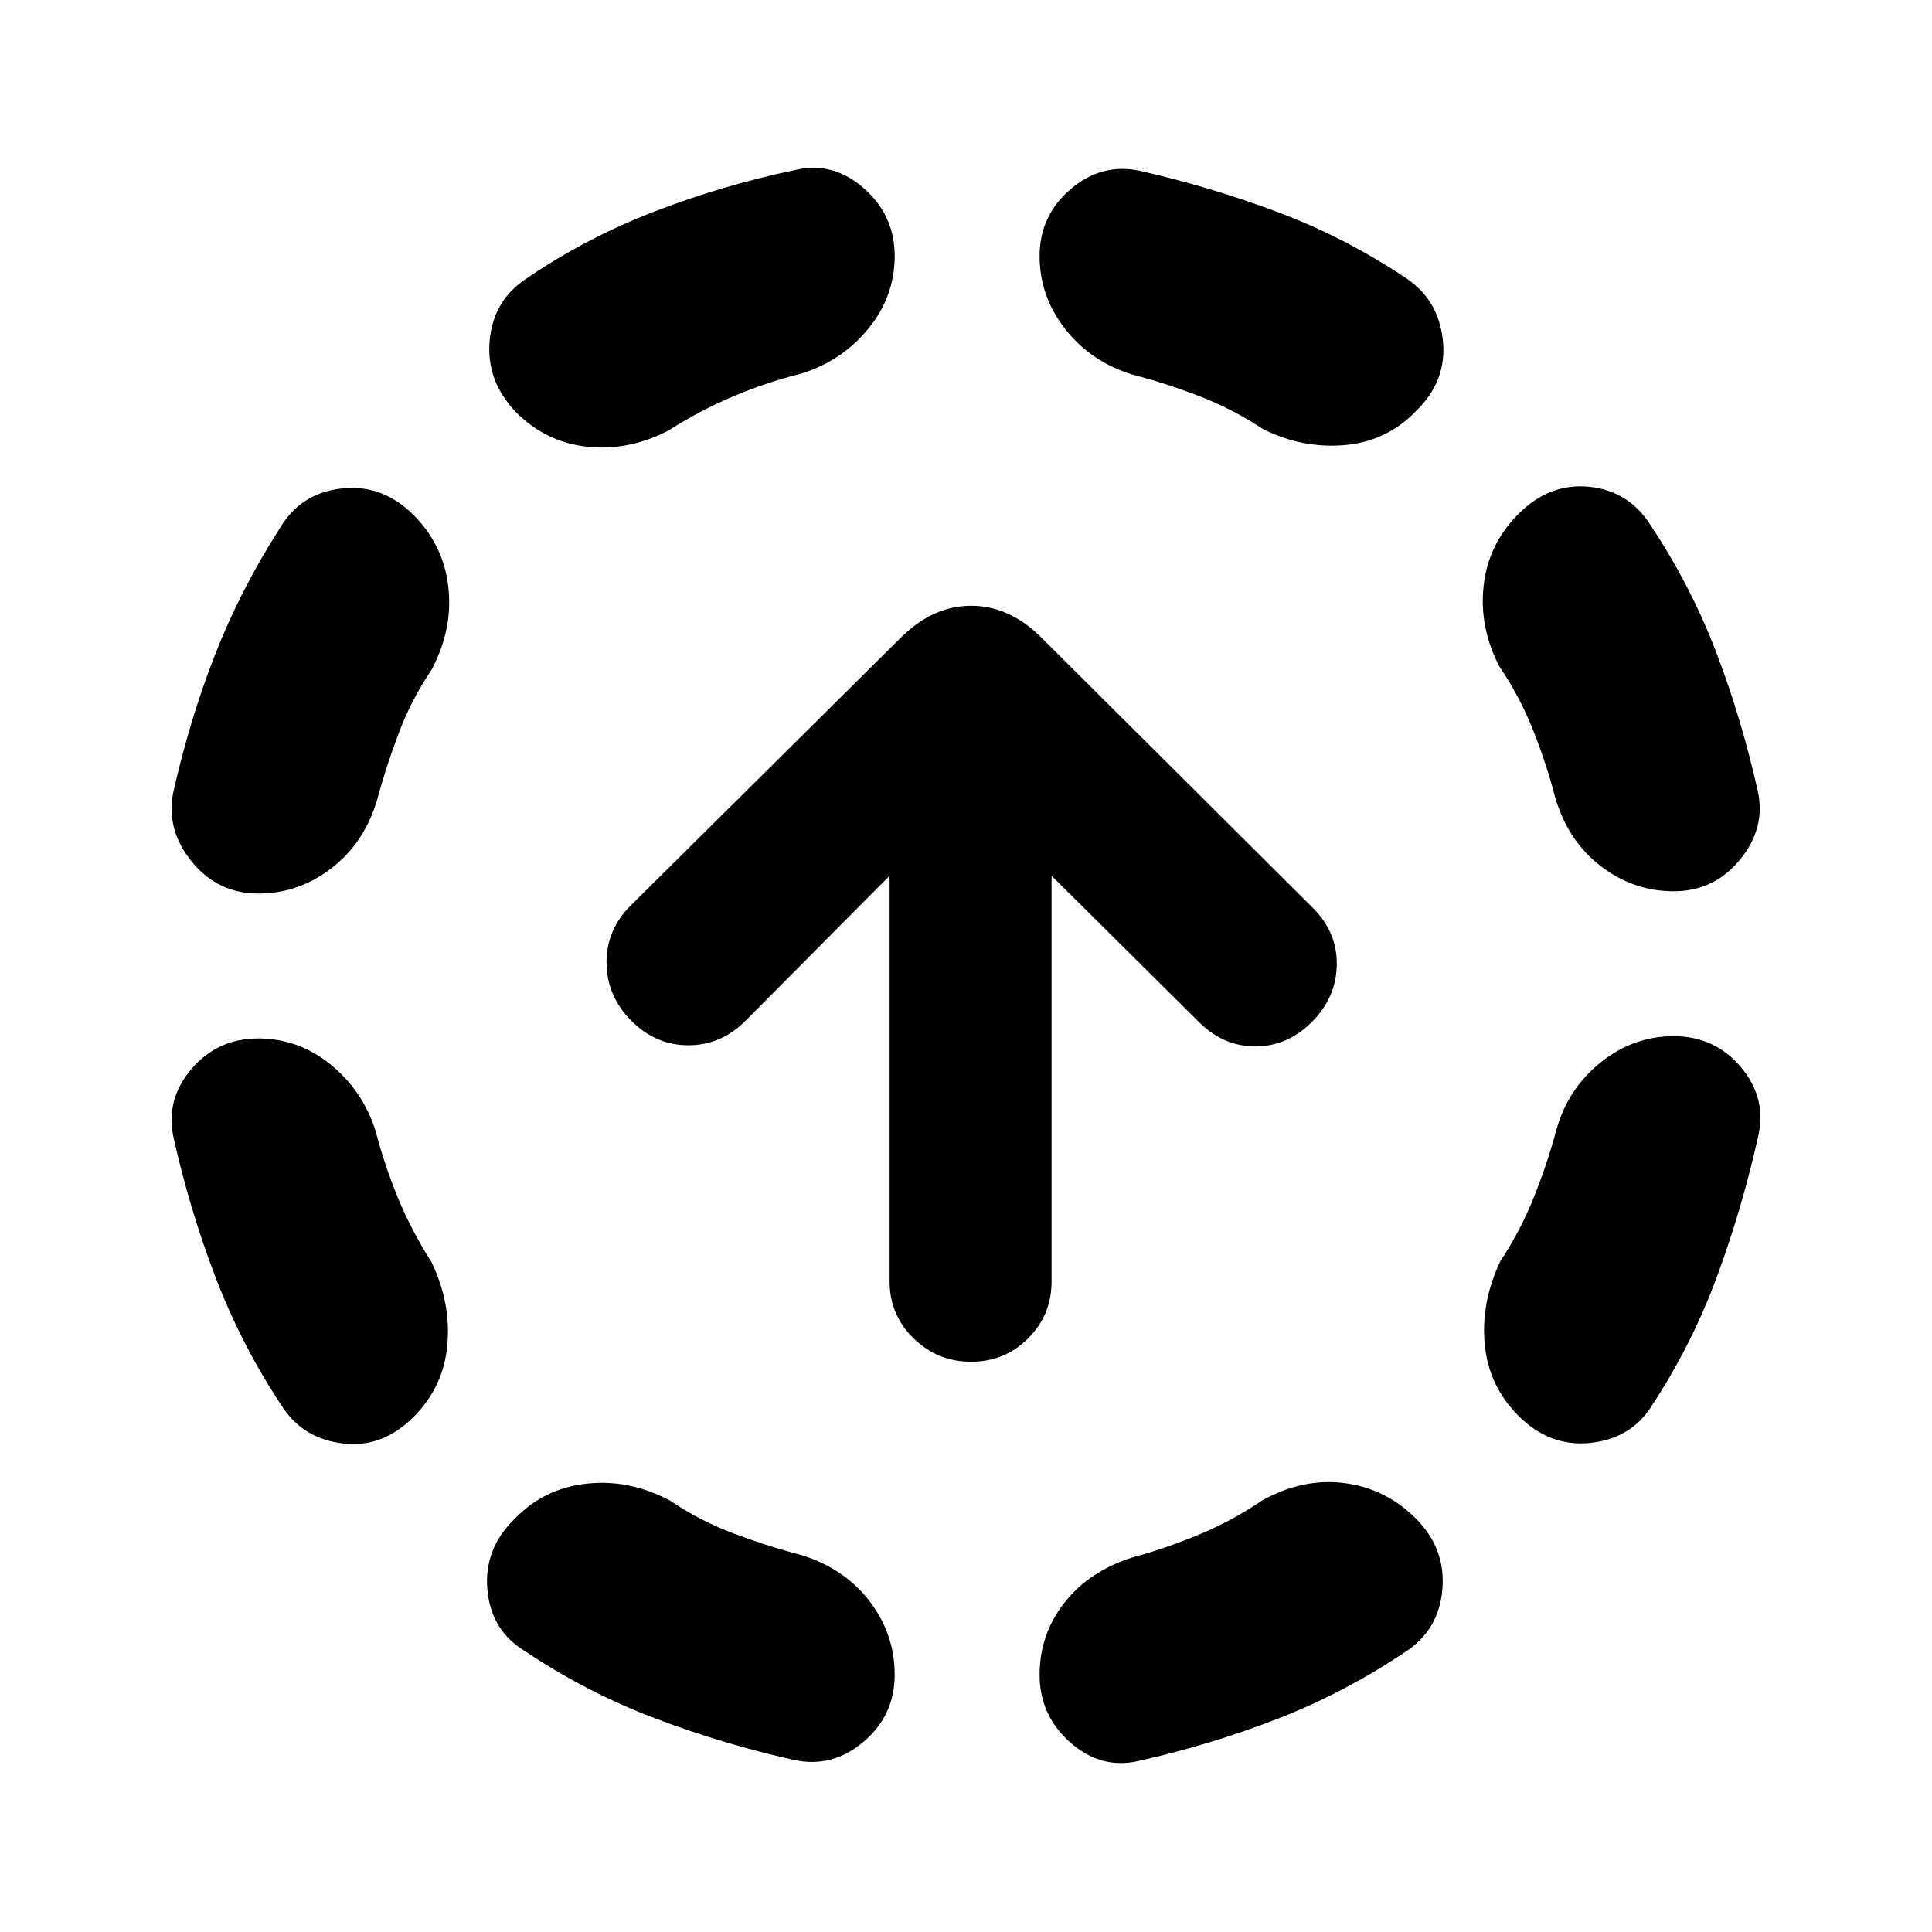 <svg xmlns="http://www.w3.org/2000/svg" height="20" viewBox="0 -960 960 960" width="20"><path d="M186.74-397.7q4.3 16.66 10.98 32.87 6.67 16.22 16.71 32 9.7 20.22 7.85 41.09-1.85 20.87-16.8 35.83-15.52 15.52-35.05 13.17-19.52-2.35-29.78-17.74-20.3-30.3-33.46-64.61-13.15-34.3-21.15-70.61-3.56-18.52 9.33-33.41Q108.26-444 128.35-444q20.08 0 36.11 13.11 16.02 13.11 22.28 33.19Zm27.69-229.47q-10.04 14.78-16.43 31.78-6.39 17-10.7 33.09-6.26 21.08-22.56 33.69Q148.43-516 128.35-516q-20.09 0-32.98-15.74-12.89-15.74-9.33-34.26 8-35.74 20.59-68.13 12.59-32.39 32.33-63.26 10.26-17.52 30.63-19.87 20.37-2.35 35.89 13.17 14.95 14.96 17.3 35.83 2.35 20.87-8.35 41.09Zm118.4 412.74q14.78 10.04 31.78 16.43 17 6.39 33.65 10.7 21.65 6.82 33.98 23.13 12.33 16.3 12.33 36.39 0 20.08-15.46 33.26-15.46 13.17-34.55 9.04-35.73-8-69.54-20.87-33.8-12.87-64.11-33.17-16.95-10.26-18.74-30.63-1.78-20.37 13.74-35.33 14.39-14.95 35.55-17.3 21.15-2.35 41.37 8.35Zm65.43-559.96q-17.22 4.3-33.72 11.26t-32.28 17q-19.65 10.26-40.24 8.13-20.59-2.13-35.54-17.09-14.96-15.52-13.18-35.61 1.79-20.08 18.31-30.91 29.74-20.3 64.04-33.46 34.31-13.15 70.05-20.58 18.52-4.13 33.69 9.32 15.18 13.46 15.18 33.55 0 20.08-13.11 36.11-13.11 16.02-33.2 22.28Zm228.91 559.96q20.22-11.27 40.81-8.64 20.59 2.64 35.54 17.59 14.96 14.96 13.18 35.33-1.79 20.37-18.74 31.19-30.31 20.31-63.55 33.18-33.24 12.87-68.97 20.87-18.53 4.13-33.7-9.33-15.17-13.46-15.17-33.54 0-20.09 12.32-35.83 12.33-15.74 33.98-22.56 16.09-4.31 32.8-11.27 16.72-6.95 31.5-16.99Zm-64.3-559.4q-20.65-6.26-33.48-22.56-12.82-16.31-12.82-36.39 0-20.09 15.45-33.26 15.46-13.18 34.55-9.05 35.17 8 68.63 20.59 33.45 12.59 63.76 32.89 15.95 10.83 18.02 30.91 2.06 20.09-13.46 35.05-14.39 14.95-35.26 16.8-20.87 1.85-40.52-7.85-15.22-10.04-31.72-16.43-16.5-6.39-33.15-10.7Zm210.39 375.57q5.7-20.65 22-33.76 16.31-13.11 36.39-13.11 20.09 0 32.98 14.89 12.89 14.89 9.33 33.41-8 36.31-20.59 70.61-12.59 34.31-32.89 65.18-10.26 15.95-30.35 18.02-20.09 2.06-35.61-13.46-14.95-14.95-16.8-35.82-1.85-20.87 7.85-41.09 10.04-15.22 16.71-32 6.68-16.78 10.98-32.87ZM745-628.87q-10.13-19.65-7.78-40.24 2.35-20.59 17.3-35.54 15.52-15.52 35.33-13.46 19.8 2.07 30.63 19.59 19.74 29.74 32.33 62.69 12.58 32.96 20.58 68.7 4.13 18.52-8.76 34.26-12.89 15.74-32.98 15.74-20.08 0-36.39-12.61-16.3-12.61-22.56-34.26-4.31-16.65-10.98-33.37-6.68-16.72-16.72-31.5ZM482.57-283.35q-16.7 0-28.61-11.63-11.92-11.63-11.92-28.32v-201.53l-71.65 72.09q-12.13 12.13-28.32 12.13-16.2 0-28.33-12.13-12.13-12.13-12.35-28.61-.22-16.48 11.91-28.61l135.22-134.08Q464.04-659 482.57-659q18.52 0 34.04 14.96l135.78 135.21q12.13 12.13 11.85 28.33-.28 16.2-12.41 28.33-12.13 12.13-28.05 12.13-15.91 0-28.04-12.13l-73.22-72.66v201.53q0 16.69-11.63 28.32-11.63 11.63-28.32 11.63Z"/></svg>